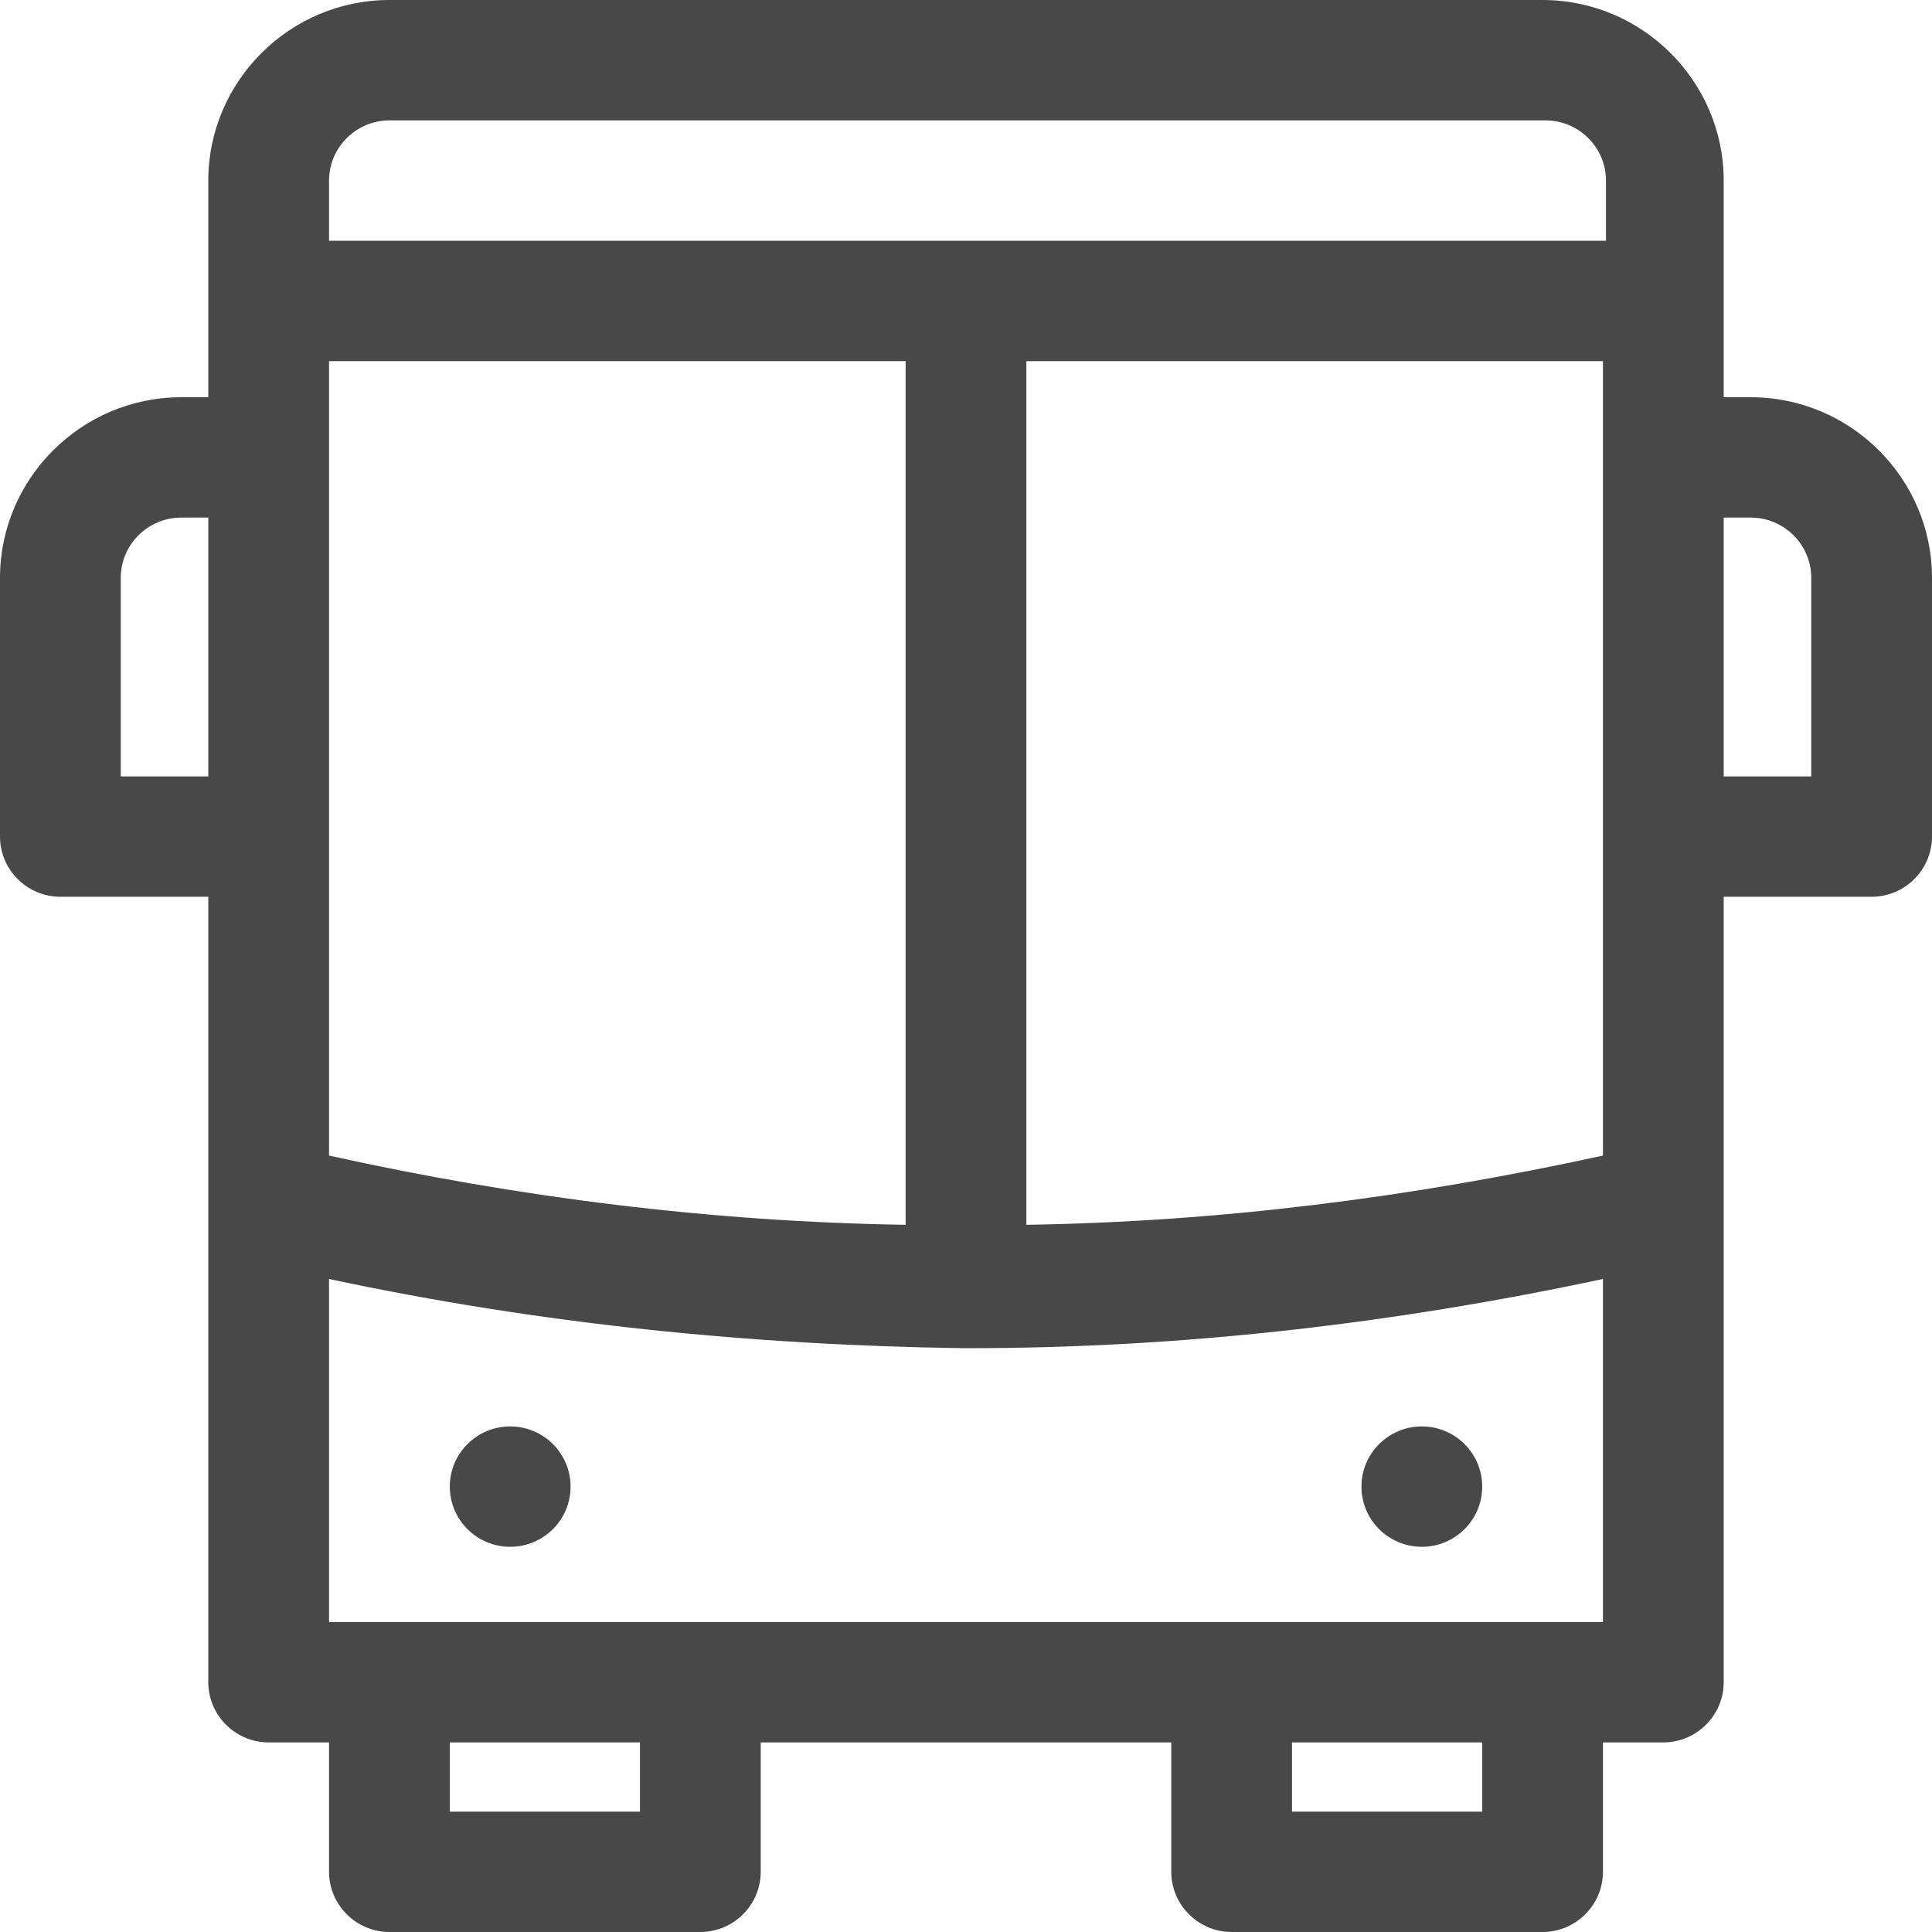 <svg width="64" height="64" viewBox="0 0 64 64" fill="none" xmlns="http://www.w3.org/2000/svg">
<path fill-rule="evenodd" clip-rule="evenodd" d="M58 13.159H57.1V5.981C57.1 2.692 54.4 0 51.1 0H12.9C9.6 0 6.9 2.692 6.9 5.981V13.159H6C2.7 13.159 0 15.851 0 19.14V27.713C0 28.81 0.9 29.707 2 29.707H6.9V55.726C6.9 56.822 7.8 57.72 8.9 57.72H10.9V62.006C10.9 63.103 11.8 64 12.9 64H23.2C24.3 64 25.2 63.103 25.2 62.006V57.72H38.8V62.006C38.8 63.103 39.7 64 40.8 64H51.1C52.2 64 53.1 63.103 53.1 62.006V57.72H55.1C56.2 57.72 57.1 56.822 57.1 55.726V29.707H62C63.1 29.707 64 28.81 64 27.713V19.14C64 15.851 61.3 13.159 58 13.159ZM10.9 38.28V27.713V15.153V11.963H30V40.573C23.6 40.474 17.2 39.676 10.9 38.28ZM34 11.963H53.1V15.153V27.713V38.28C46.7 39.676 40.4 40.474 34 40.573V11.963ZM12.9 3.988H51.2C52.3 3.988 53.2 4.885 53.2 5.981V7.975H10.9V5.981C10.9 4.885 11.8 3.988 12.9 3.988ZM4 25.72V19.14C4 18.044 4.9 17.146 6 17.146H6.9V25.72H4ZM21.2 60.013H14.9V57.72H21.2V60.013ZM49.1 60.013H42.8V57.72H49.1V60.013ZM51.1 53.732H40.8H23.2H12.9H10.9V42.368C17.9 43.863 24.9 44.561 31.9 44.66H32H32.1C39.1 44.66 46.1 43.863 53.1 42.368V53.732H51.1ZM60 25.72H57.1V17.146H58C59.1 17.146 60 18.044 60 19.14V25.72ZM47.1 51.24C48.204 51.24 49.1 50.347 49.1 49.246C49.1 48.145 48.204 47.252 47.1 47.252C45.995 47.252 45.1 48.145 45.1 49.246C45.1 50.347 45.995 51.24 47.1 51.24ZM18.901 49.246C18.901 50.347 18.005 51.24 16.901 51.24C15.796 51.24 14.9 50.347 14.9 49.246C14.9 48.145 15.796 47.252 16.901 47.252C18.005 47.252 18.901 48.145 18.901 49.246Z" fill="#484848"/>
</svg>
